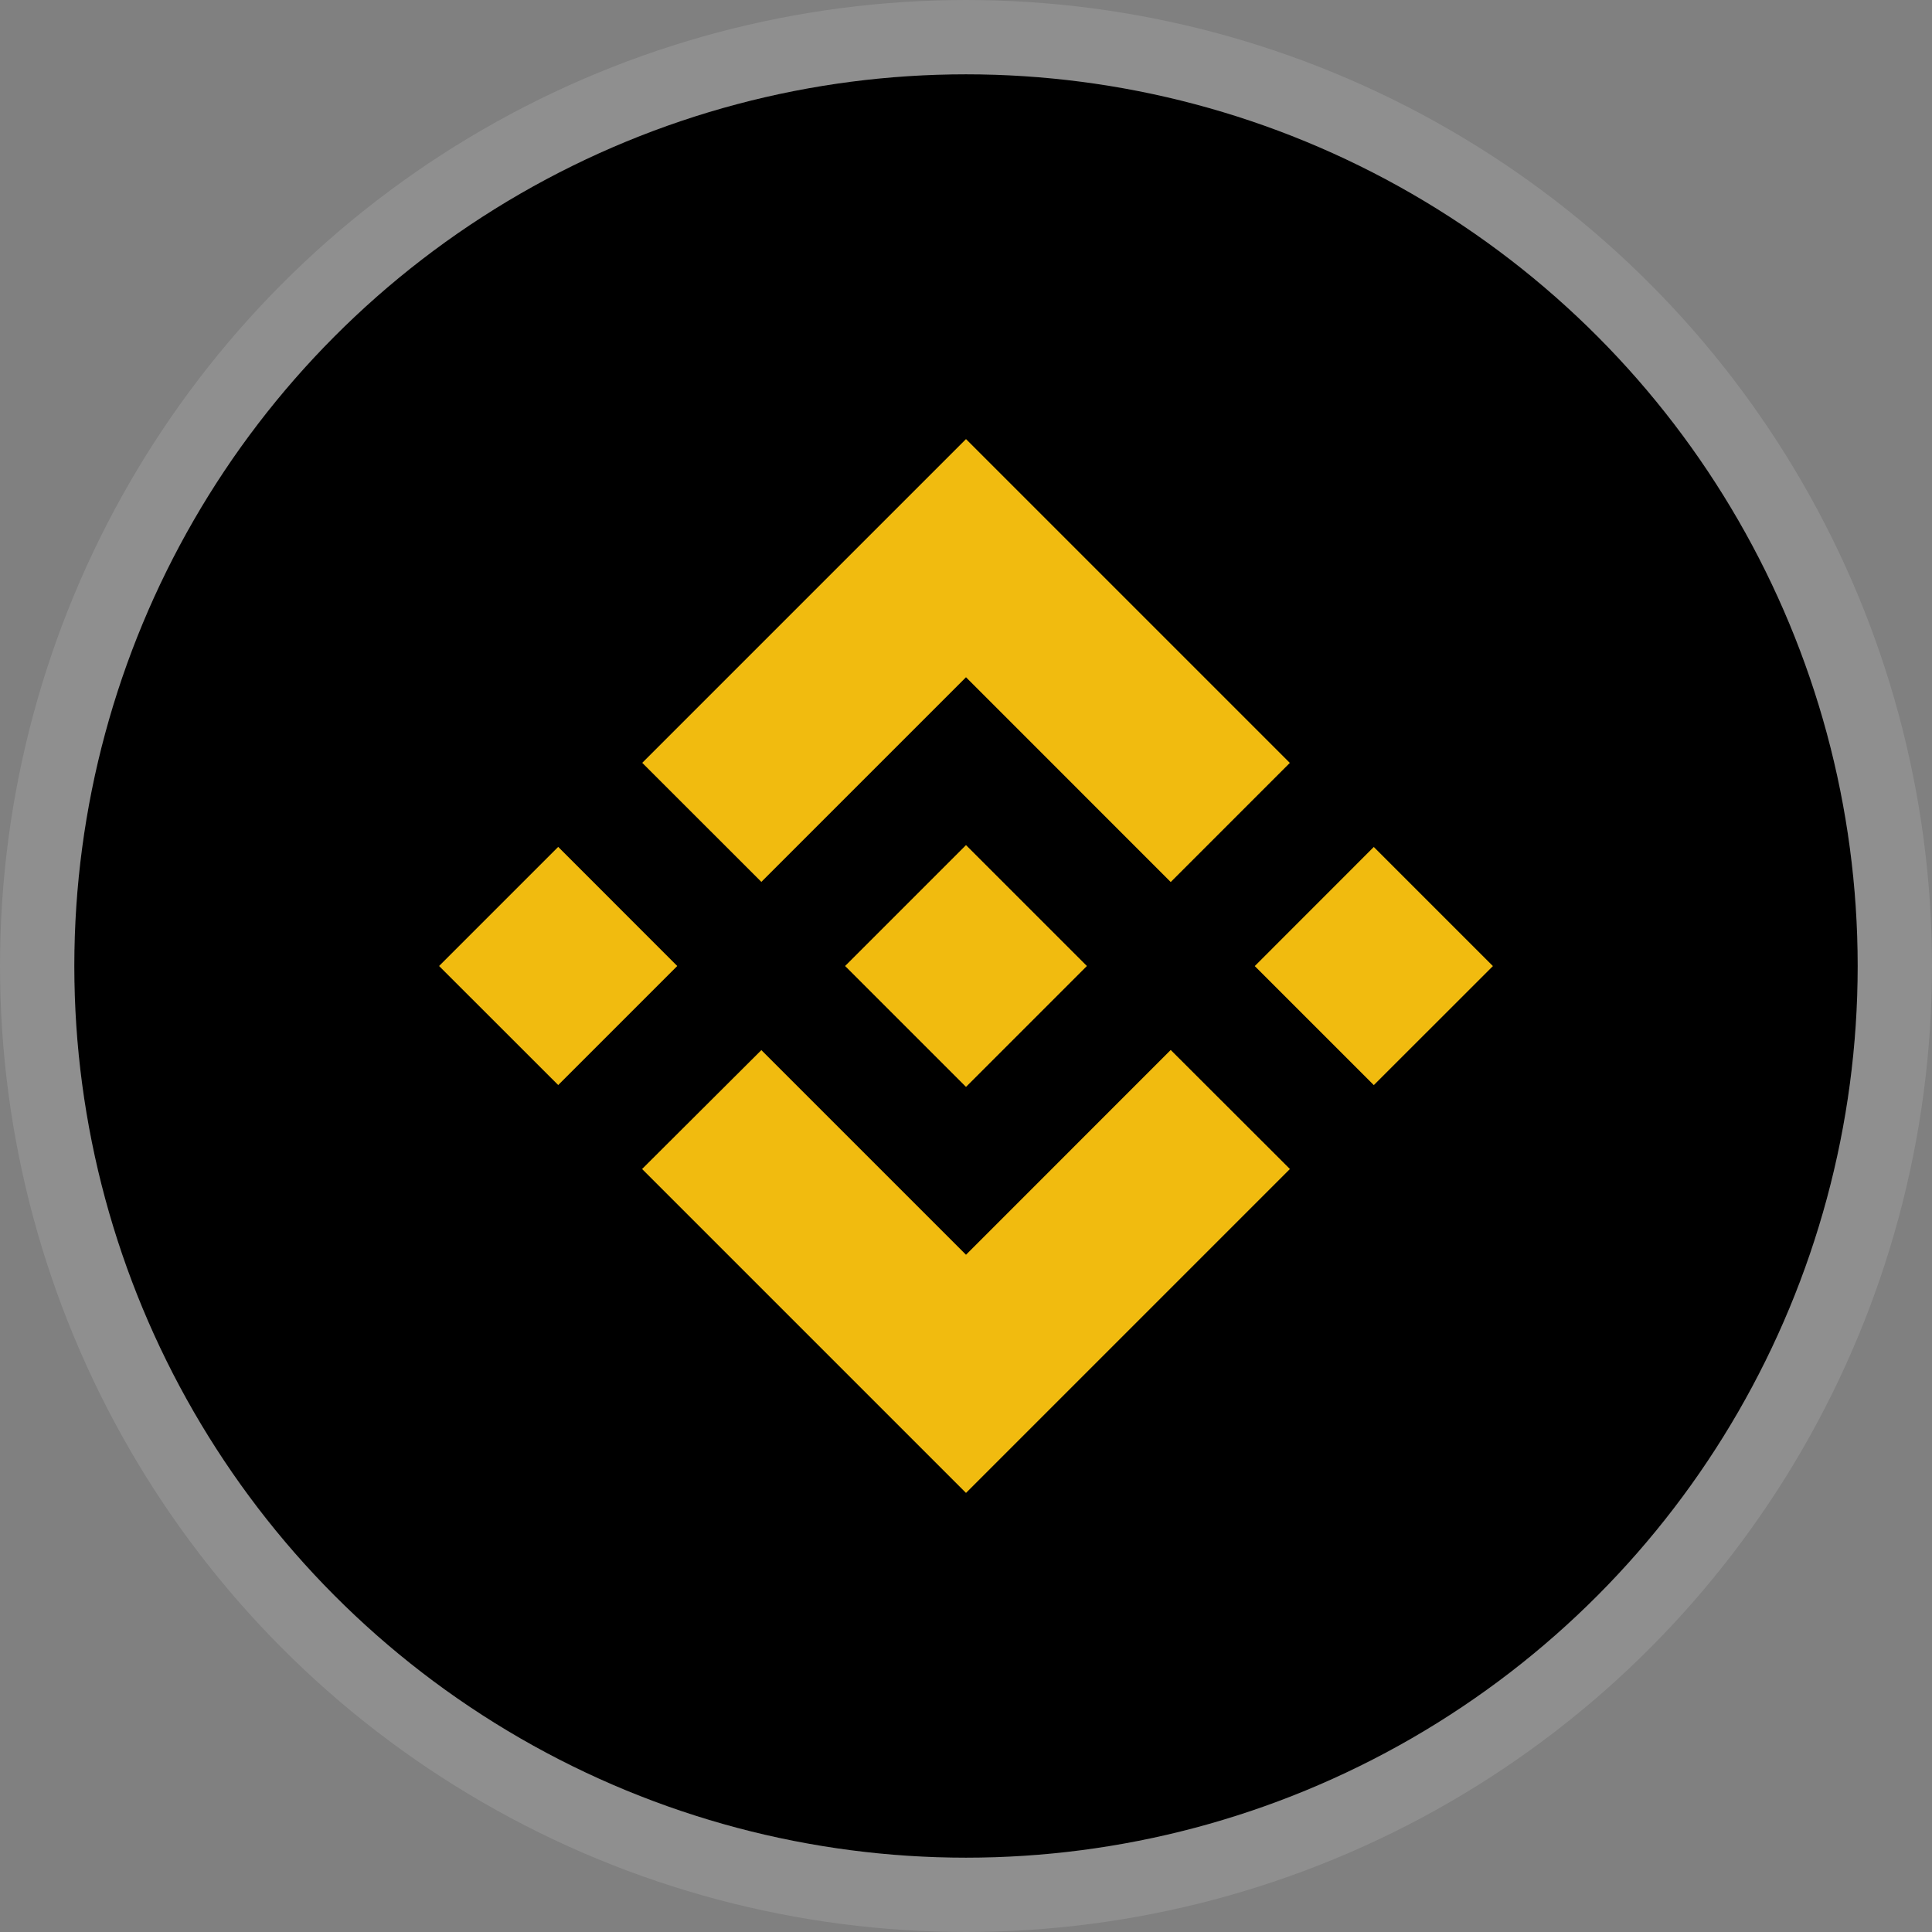 <svg width="26" height="26" viewBox="0 0 26 26" fill="none" xmlns="http://www.w3.org/2000/svg">
<rect x="0" y="0" width="26" height="26" fill="#808080" stroke="none"/>
<circle cx="13" cy="13" r="12" fill="black"/>
<circle cx="13" cy="13" r="12.5" stroke="white" stroke-opacity="0.12"/>
<path d="M10.246 11.868L13 9.114L15.755 11.87L17.358 10.267L13 5.909L8.643 10.266L10.246 11.868Z" fill="#F1BB0F"/>
<path d="M9.114 13L7.512 11.397L5.909 13L7.512 14.602L9.114 13Z" fill="#F1BB0F"/>
<path d="M10.246 14.132L13 16.886L15.755 14.13L17.359 15.732L17.358 15.733L13 20.091L8.641 15.732L10.246 14.132Z" fill="#F1BB0F"/>
<path d="M18.488 14.603L20.091 13.001L18.488 11.398L16.886 13.001L18.488 14.603Z" fill="#F1BB0F"/>
<path d="M14.625 12.999H14.626L13 11.373L11.373 13L11.375 13.002L13 14.627L14.626 13.001L14.627 13L14.625 12.999Z" fill="#F1BB0F"/>
</svg>
